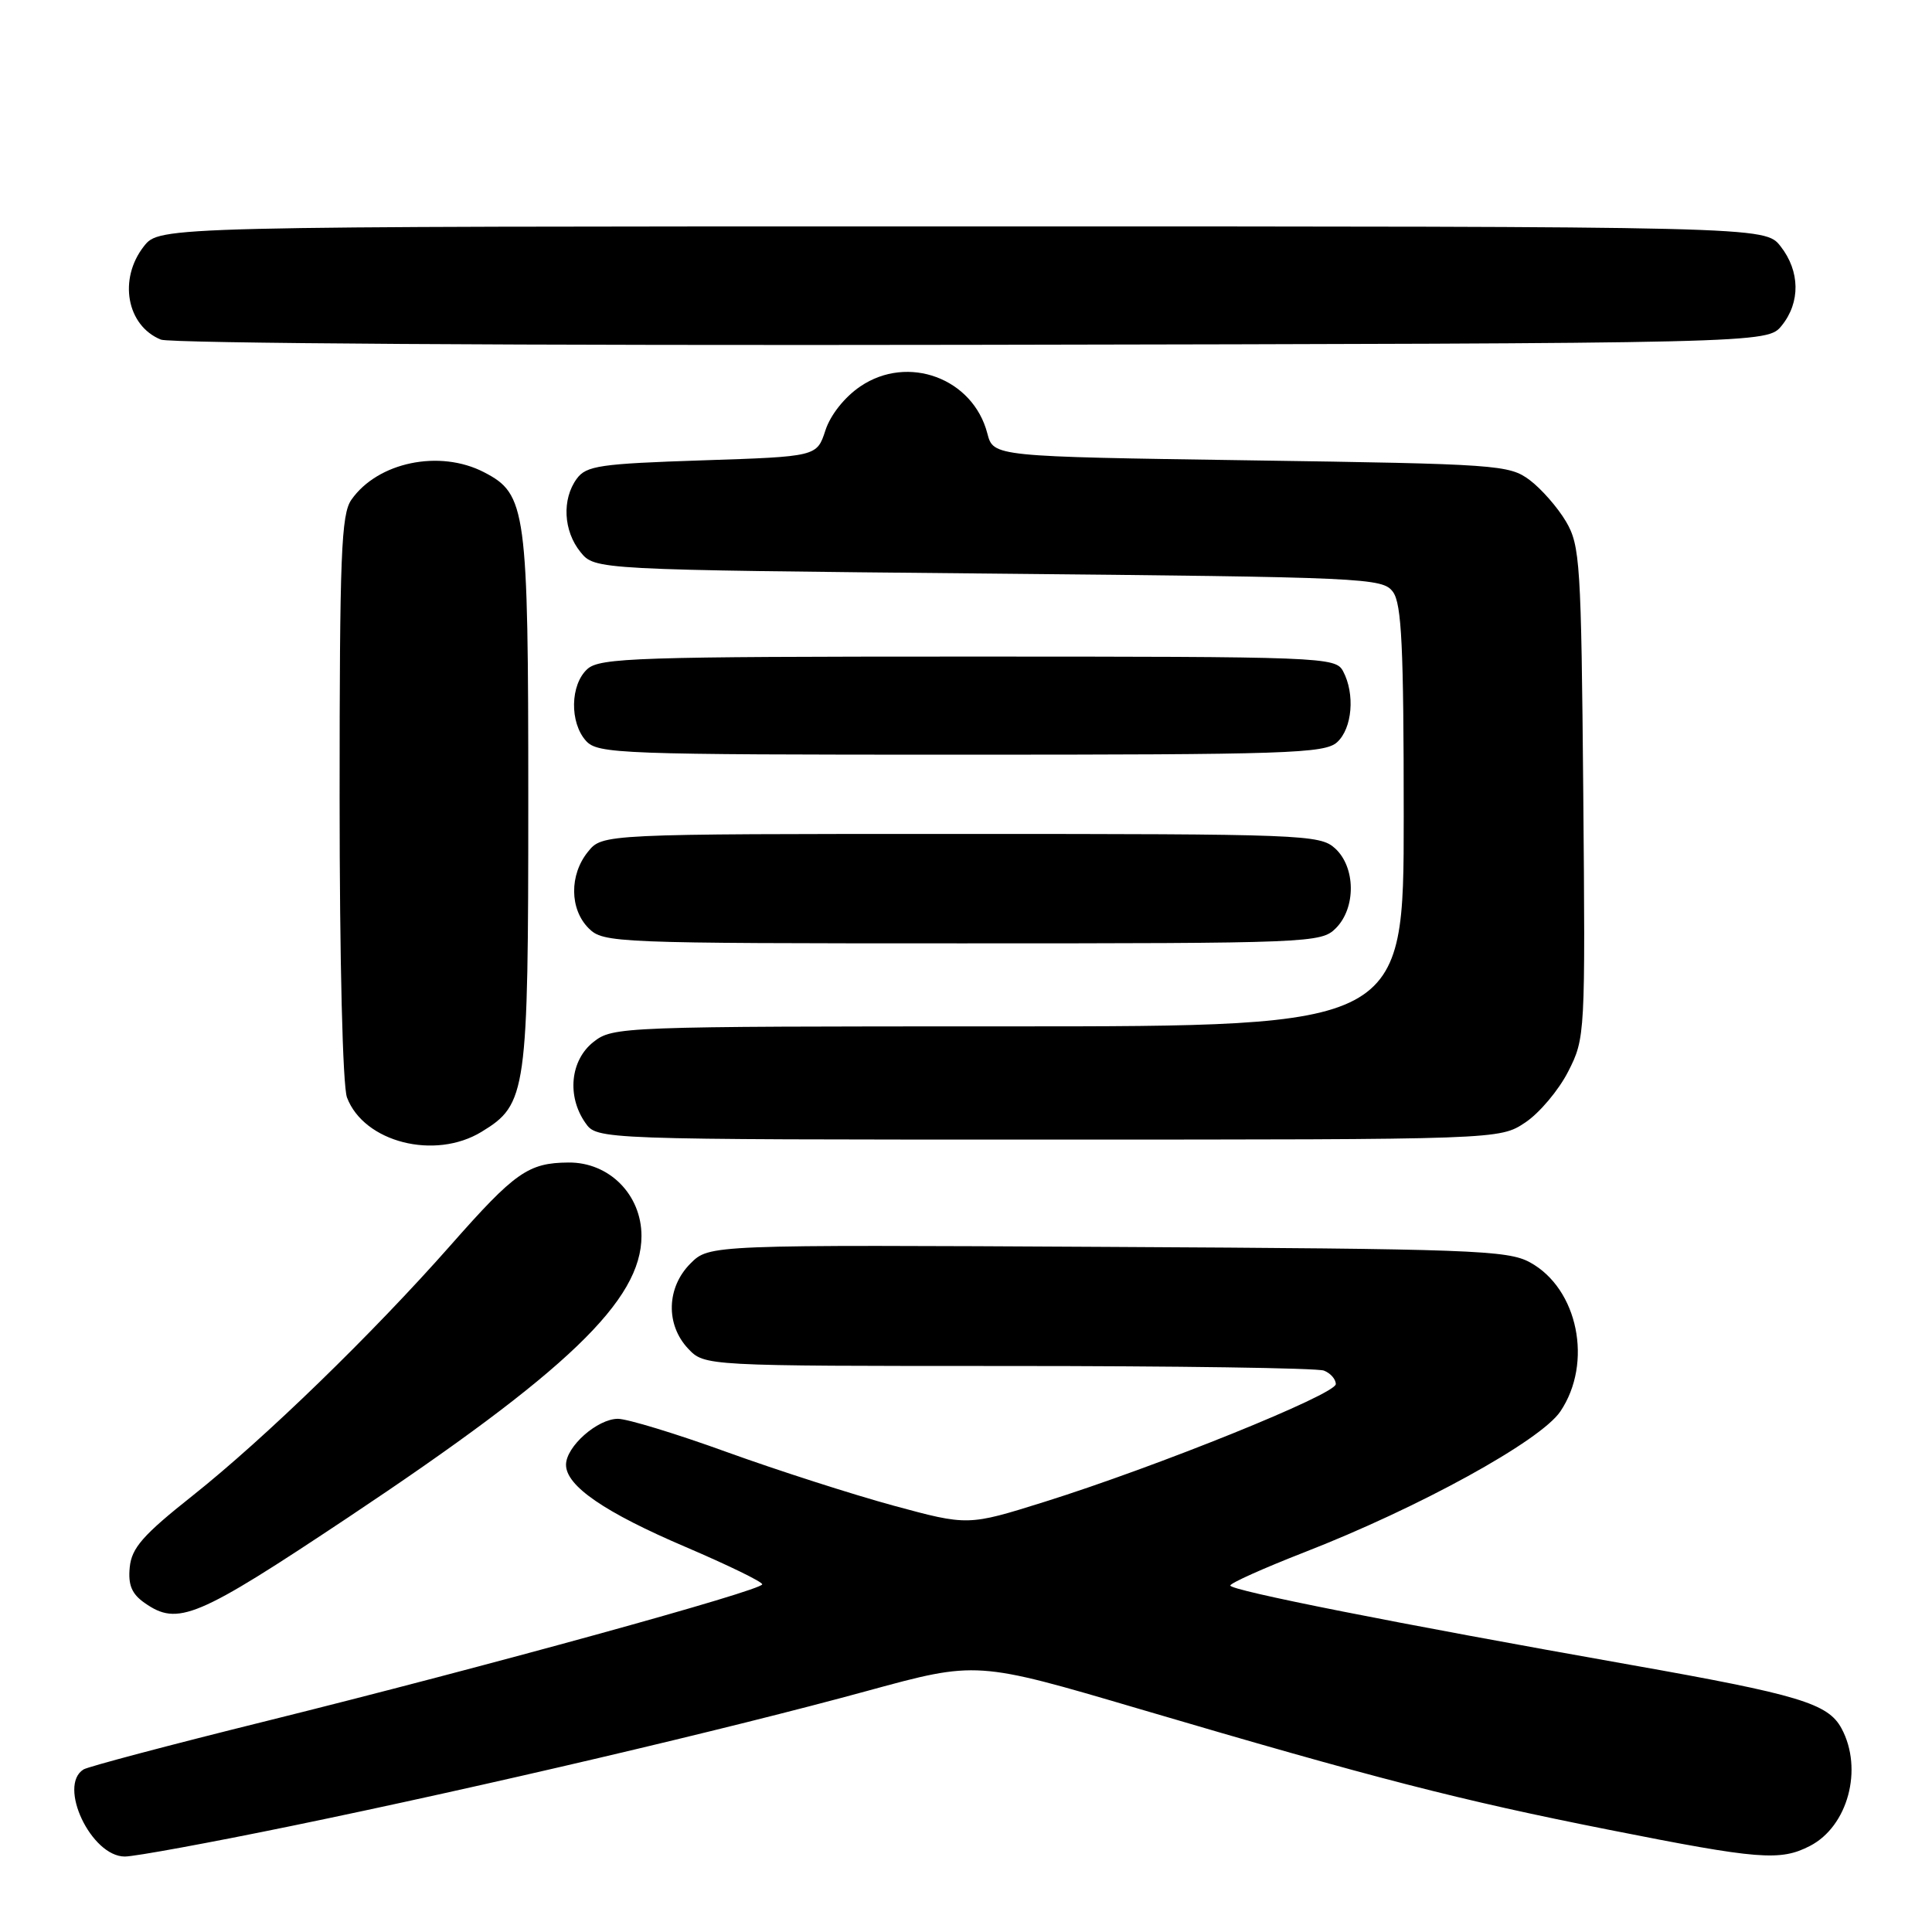 <?xml version="1.0" encoding="UTF-8" standalone="no"?>
<!DOCTYPE svg PUBLIC "-//W3C//DTD SVG 1.1//EN" "http://www.w3.org/Graphics/SVG/1.1/DTD/svg11.dtd" >
<svg xmlns="http://www.w3.org/2000/svg" xmlns:xlink="http://www.w3.org/1999/xlink" version="1.1" viewBox="0 0 256 256">
 <g >
 <path fill="currentColor"
d=" M 38.71 241.93 C 63.84 236.76 96.45 229.11 115.00 224.03 C 129.42 220.09 129.42 220.09 150.96 226.44 C 182.25 235.66 193.38 238.53 213.27 242.47 C 233.07 246.40 235.89 246.63 239.84 244.59 C 244.86 241.99 246.90 234.41 244.02 229.04 C 242.24 225.71 238.37 224.55 216.00 220.59 C 184.93 215.09 163.00 210.74 163.02 210.09 C 163.04 209.76 167.42 207.80 172.77 205.71 C 188.02 199.78 204.11 190.93 206.75 187.03 C 211.10 180.59 209.10 170.75 202.73 167.27 C 199.78 165.65 194.97 165.48 146.74 165.22 C 93.98 164.93 93.98 164.93 91.49 167.42 C 88.32 170.59 88.18 175.50 91.17 178.69 C 93.35 181.00 93.35 181.00 133.59 181.00 C 155.73 181.00 174.55 181.27 175.42 181.61 C 176.29 181.94 177.00 182.75 177.00 183.40 C 177.00 184.76 153.33 194.32 138.38 199.01 C 128.26 202.18 128.26 202.18 118.38 199.50 C 112.95 198.02 103.02 194.83 96.32 192.41 C 89.62 189.98 83.12 188.00 81.88 188.00 C 79.16 188.00 75.00 191.68 75.00 194.09 C 75.00 196.89 80.09 200.39 90.89 205.00 C 96.45 207.38 101.00 209.59 101.00 209.93 C 101.00 210.73 64.44 220.81 35.32 228.04 C 22.57 231.20 11.66 234.09 11.07 234.46 C 7.62 236.59 12.08 246.00 16.54 246.00 C 17.85 246.00 27.83 244.17 38.71 241.93 Z  M 46.11 201.08 C 75.19 181.71 85.00 172.30 85.00 163.77 C 85.00 158.30 80.72 153.99 75.33 154.04 C 70.00 154.08 68.24 155.32 59.71 165.00 C 49.38 176.71 35.05 190.62 25.50 198.20 C 18.94 203.40 17.44 205.11 17.19 207.68 C 16.96 210.02 17.46 211.21 19.17 212.40 C 23.56 215.48 26.05 214.44 46.11 201.08 Z  M 63.81 149.97 C 69.79 146.33 70.00 144.86 70.00 106.00 C 70.00 67.39 69.74 65.47 64.13 62.57 C 58.25 59.53 50.05 61.23 46.56 66.22 C 45.21 68.14 45.00 73.55 45.00 105.66 C 45.00 127.41 45.41 143.94 45.98 145.43 C 48.23 151.36 57.62 153.75 63.81 149.97 Z  M 202.10 148.74 C 203.97 147.50 206.53 144.46 207.79 141.99 C 210.05 137.55 210.07 137.15 209.79 105.00 C 209.52 74.59 209.37 72.28 207.50 69.10 C 206.40 67.24 204.23 64.76 202.68 63.60 C 199.97 61.59 198.45 61.48 165.74 61.00 C 131.63 60.50 131.63 60.50 130.83 57.44 C 128.94 50.12 120.31 46.92 114.00 51.20 C 111.92 52.61 110.04 54.97 109.37 57.03 C 108.24 60.50 108.24 60.50 93.04 61.00 C 79.47 61.45 77.68 61.71 76.42 63.44 C 74.44 66.15 74.65 70.35 76.91 73.14 C 78.82 75.50 78.82 75.50 130.99 76.00 C 181.17 76.48 183.22 76.57 184.58 78.44 C 185.73 80.01 186.00 85.76 186.00 108.19 C 186.00 136.00 186.00 136.00 133.63 136.00 C 82.17 136.00 81.22 136.04 78.63 138.07 C 75.57 140.49 75.09 145.25 77.56 148.78 C 79.11 151.00 79.11 151.00 138.91 151.00 C 198.70 151.00 198.70 151.00 202.10 148.74 Z  M 177.00 123.00 C 179.70 120.30 179.64 114.89 176.89 112.40 C 174.89 110.59 172.60 110.50 127.31 110.50 C 79.82 110.50 79.82 110.50 77.91 112.86 C 75.43 115.92 75.47 120.47 78.00 123.00 C 79.94 124.94 81.33 125.00 127.50 125.00 C 173.67 125.00 175.06 124.94 177.00 123.00 Z  M 177.17 98.35 C 179.19 96.52 179.57 91.94 177.96 88.93 C 176.96 87.06 175.36 87.00 128.29 87.00 C 84.44 87.00 79.48 87.16 77.83 88.65 C 75.55 90.72 75.46 95.74 77.65 98.17 C 79.21 99.89 82.08 100.00 127.33 100.00 C 170.60 100.00 175.52 99.84 177.17 98.35 Z  M 236.09 43.14 C 238.58 40.06 238.52 35.93 235.93 32.63 C 233.85 30.00 233.85 30.00 127.50 30.00 C 21.15 30.00 21.15 30.00 19.07 32.63 C 15.66 36.98 16.78 43.16 21.32 45.00 C 22.55 45.50 69.32 45.80 128.84 45.69 C 234.18 45.50 234.18 45.50 236.09 43.14 Z "/>
</g>
</svg>